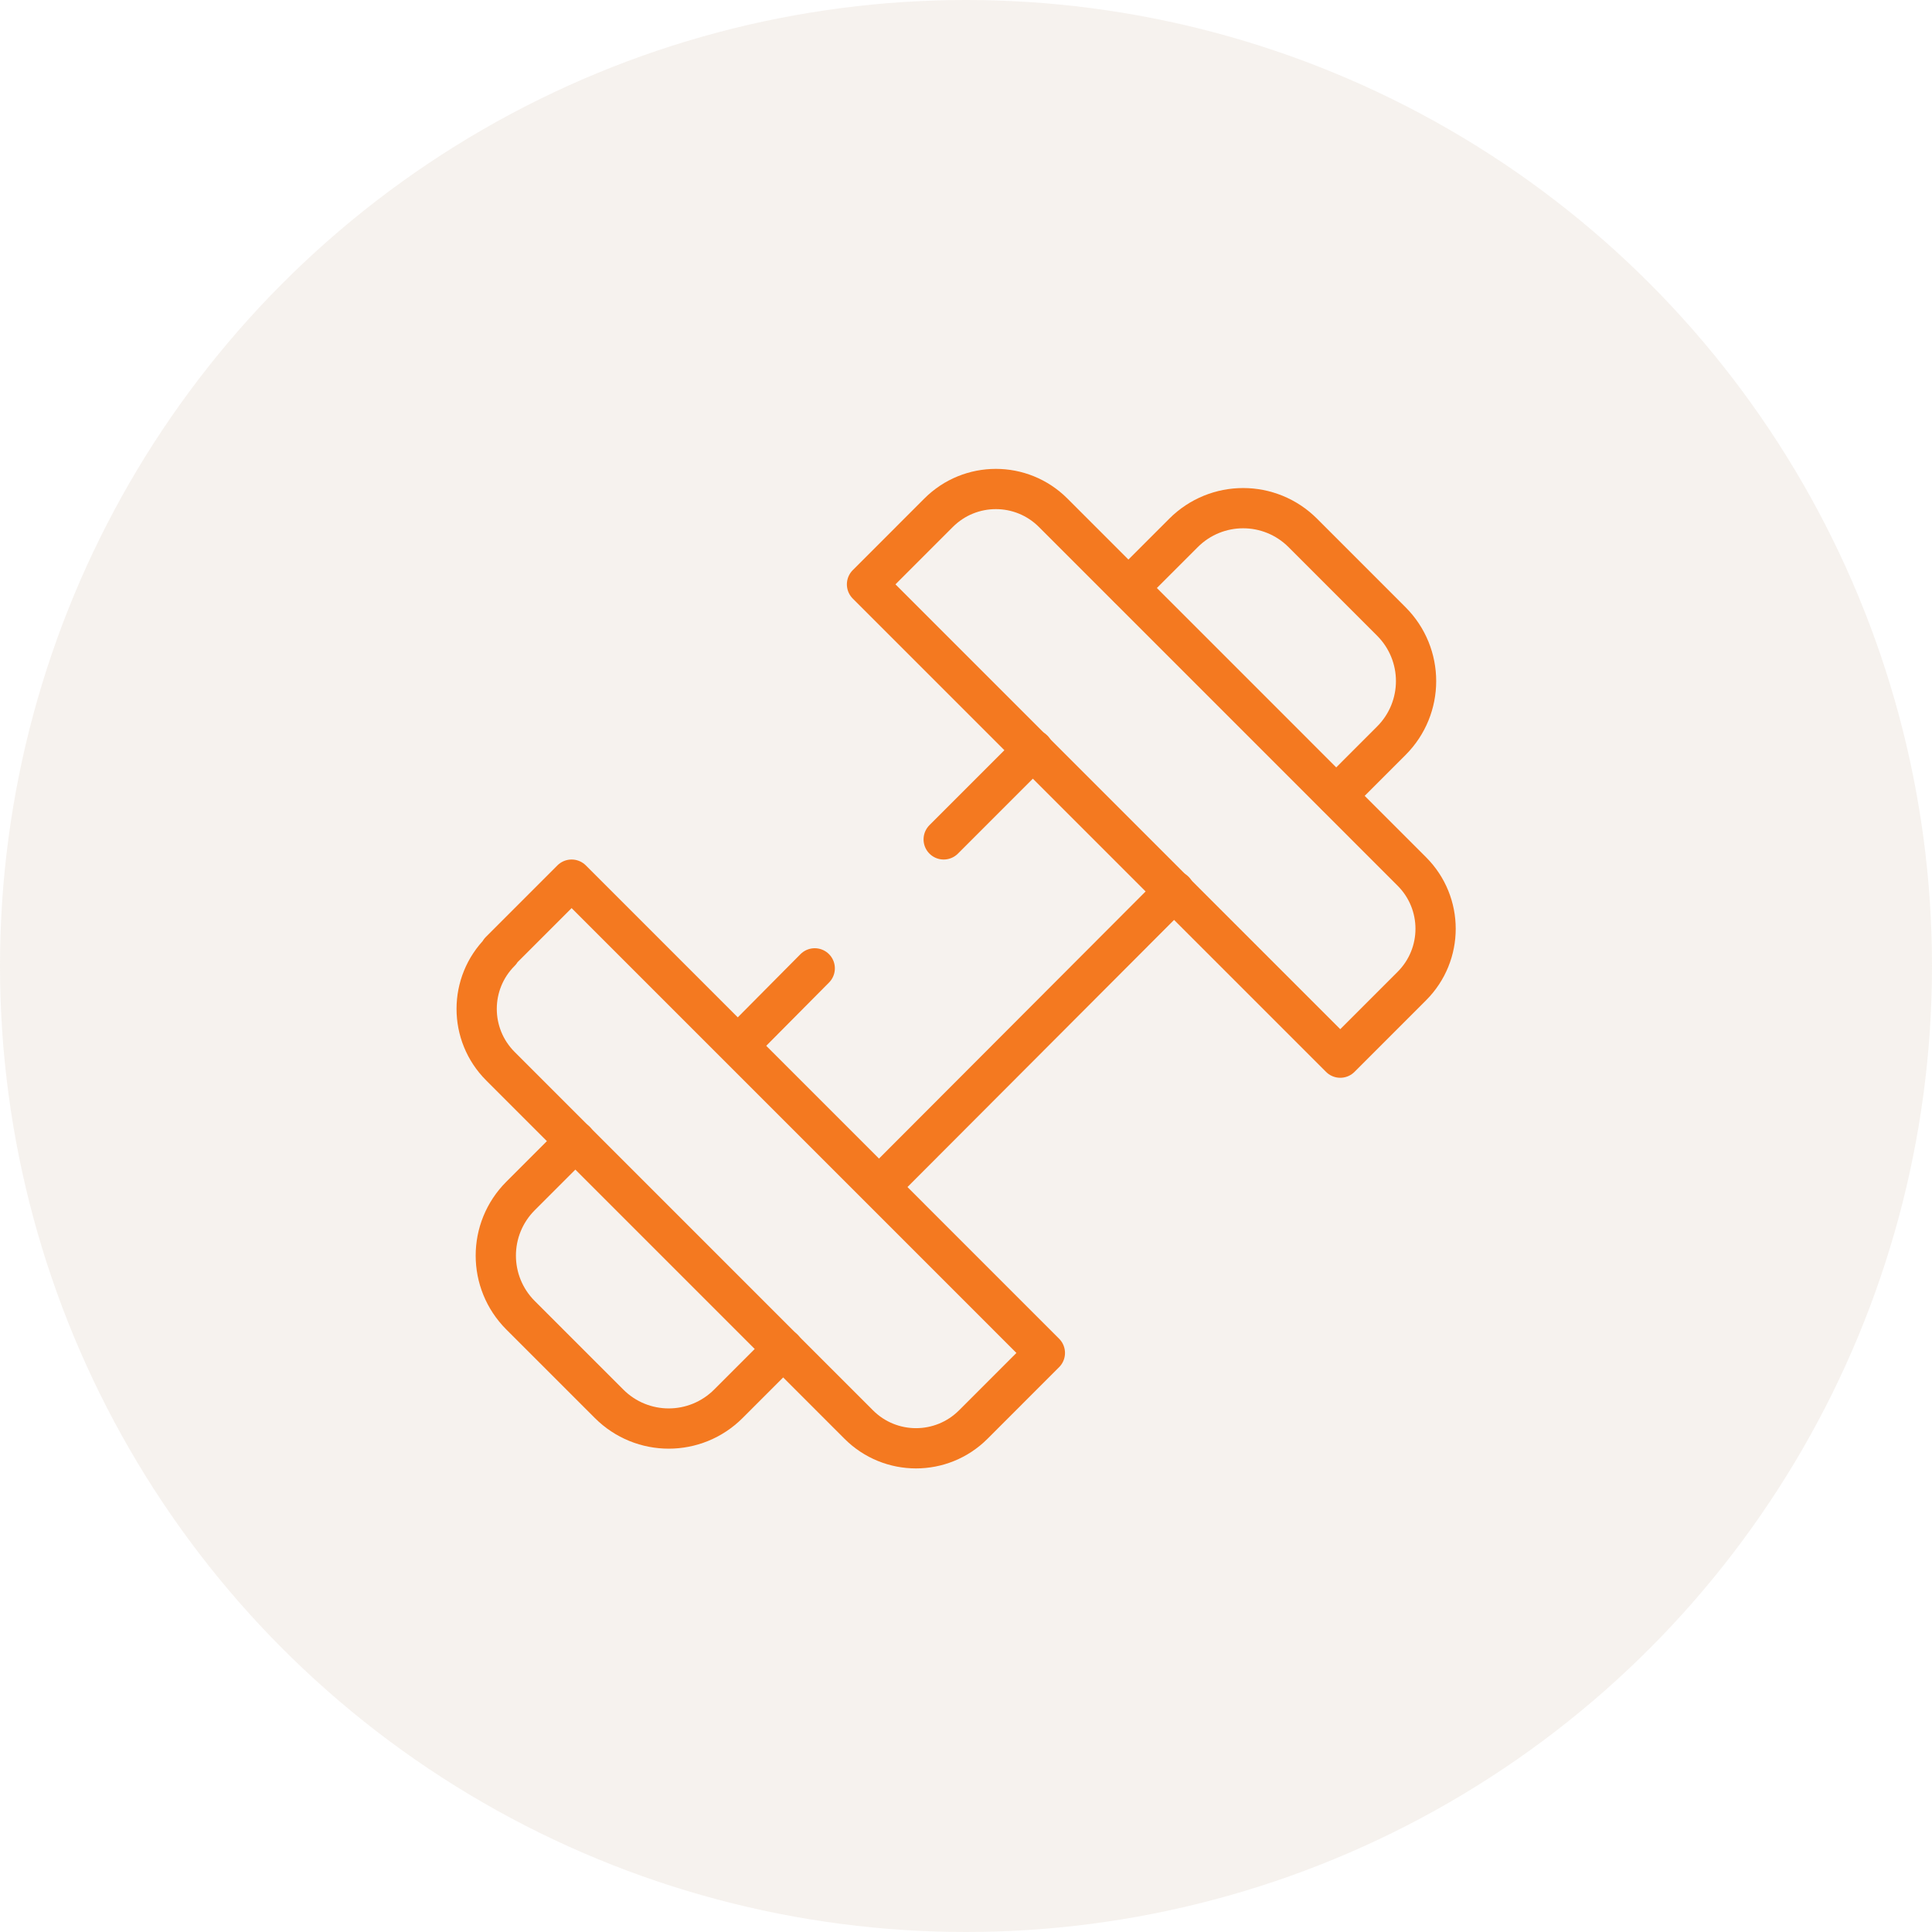 <svg width="96" height="96" viewBox="0 0 96 96" fill="none" xmlns="http://www.w3.org/2000/svg">
<circle cx="48" cy="48" r="48" fill="#EAE0D5" fill-opacity="0.4"/>
<path d="M38.921 67.024L36.194 69.752C34.552 71.394 31.904 71.394 30.263 69.752L25.867 65.356C24.226 63.714 24.226 61.066 25.867 59.425L28.594 56.697" stroke="#F47920" stroke-width="2" stroke-linecap="round" stroke-linejoin="round"/>
<path d="M24.846 47.267L28.403 43.709L51.919 67.227L48.362 70.785C46.789 72.358 44.243 72.358 42.67 70.785L24.865 52.978C23.292 51.405 23.292 48.858 24.865 47.286L24.846 47.267Z" stroke="#F47920" stroke-width="2" stroke-linecap="round" stroke-linejoin="round"/>
<path d="M70.154 48.996L66.597 52.554L43.081 29.036L46.638 25.478C48.211 23.905 50.757 23.905 52.33 25.478L70.154 43.304C71.727 44.877 71.727 47.423 70.154 48.996Z" stroke="#F47920" stroke-width="2" stroke-linecap="round" stroke-linejoin="round"/>
<path d="M66.405 39.537L69.132 36.809C70.774 35.168 70.774 32.52 69.132 30.878L64.737 26.482C63.095 24.84 60.447 24.84 58.806 26.482L56.079 29.209" stroke="#F47920" stroke-width="2" stroke-linecap="round" stroke-linejoin="round"/>
<path d="M51.339 37.26L46.891 41.709" stroke="#F47920" stroke-width="2" stroke-linecap="round" stroke-linejoin="round"/>
<path d="M44.137 58.524L58.356 44.277" stroke="#F47920" stroke-width="2" stroke-linecap="round" stroke-linejoin="round"/>
<path d="M40.484 48.117L37.121 51.506" stroke="#F47920" stroke-width="2" stroke-linecap="round" stroke-linejoin="round"/>
</svg>
